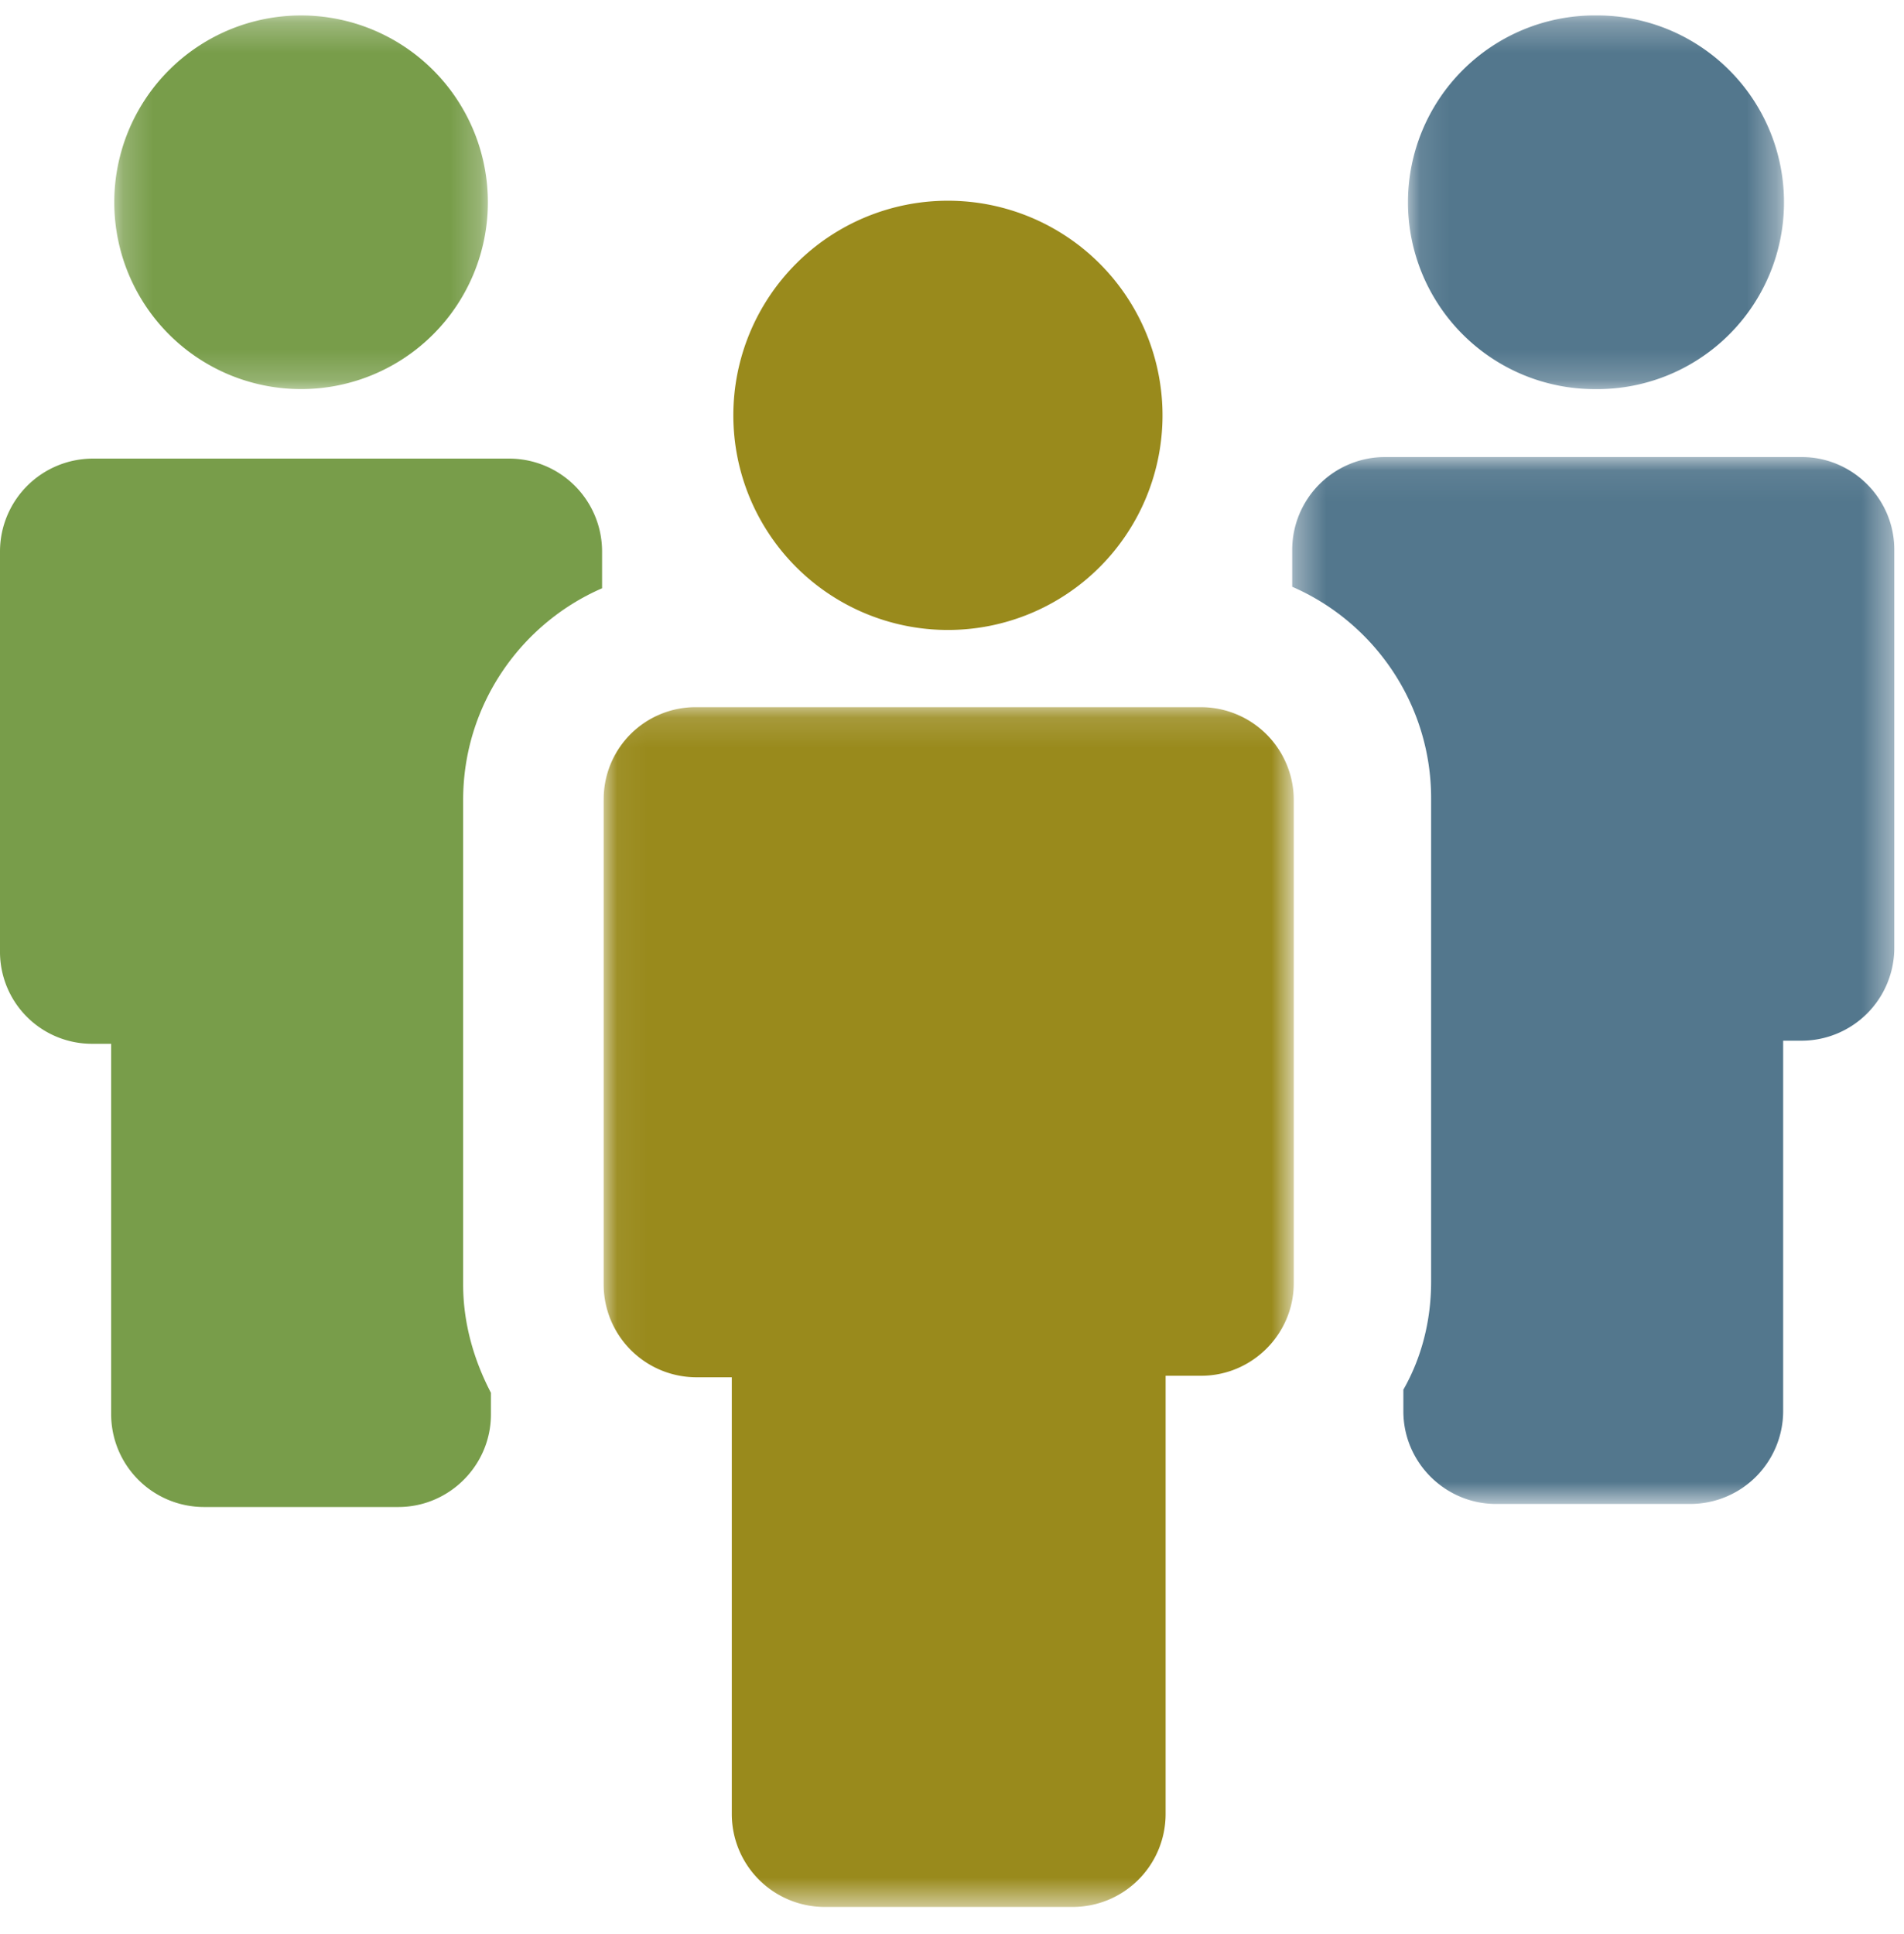 <svg xmlns="http://www.w3.org/2000/svg" xmlns:xlink="http://www.w3.org/1999/xlink" width="64" height="65" viewBox="0 0 64 65">
    <defs>
        <path id="a" d="M.208.26h12.558v12.558H.208z"/>
        <path id="c" d="M.104.26h12.559v12.558H.103V.26z"/>
        <path id="e" d="M20.601.052v35.185H.363V.052H20.6z"/>
        <path id="g" d="M23.249 40.477H.052V.157h23.197z"/>
    </defs>
    <g fill="none" fill-rule="evenodd">
        <g transform="translate(3.633 .259)">
            <mask id="b" fill="#fff">
                <use xlink:href="#a"/>
            </mask>
            <path fill="#789D4A" d="M6.487.26a6.279 6.279 0 1 1 0 12.558 6.279 6.279 0 0 1 0-12.558" mask="url(#b)"/>
        </g>
        <path fill="#789D4A" d="M3.114 35.08h.622v12.455a3.122 3.122 0 0 0 3.114 3.113h6.539c1.712 0 3.113-1.4 3.113-3.113v-.726c-.57-1.09-.934-2.336-.934-3.633V26.881c0-3.165 1.92-5.916 4.67-7.11v-1.245a3.123 3.123 0 0 0-3.113-3.113H3.114A3.123 3.123 0 0 0 0 18.526v13.44a3.09 3.09 0 0 0 3.114 3.114"/>
        <g transform="translate(47.224 .259)">
            <mask id="d" fill="#fff">
                <use xlink:href="#c"/>
            </mask>
            <path fill="#53778D" d="M6.383.26a6.28 6.28 0 1 1 0 12.559 6.28 6.28 0 0 1 0-12.56" mask="url(#d)"/>
        </g>
        <g transform="translate(43.072 15.308)">
            <mask id="f" fill="#fff">
                <use xlink:href="#e"/>
            </mask>
            <path fill="#53778D" d="M.363 3.166v1.246c2.75 1.193 4.67 3.943 4.67 7.109v16.243c0 1.297-.312 2.543-.933 3.633v.726c0 1.713 1.4 3.114 3.113 3.114h6.54a3.123 3.123 0 0 0 3.113-3.114V19.668h.622a3.122 3.122 0 0 0 3.114-3.113V3.166c0-1.712-1.401-3.114-3.114-3.114H3.476A3.123 3.123 0 0 0 .363 3.166" mask="url(#f)"/>
        </g>
        <g transform="translate(20.239 23.611)">
            <mask id="h" fill="#fff">
                <use xlink:href="#g"/>
            </mask>
            <path fill="#998A1C" d="M.052 3.27v16.294a3.122 3.122 0 0 0 3.114 3.113h1.193v14.687a3.123 3.123 0 0 0 3.114 3.114h8.355a3.123 3.123 0 0 0 3.113-3.114V22.626h1.194c1.713 0 3.114-1.4 3.114-3.114V3.27A3.123 3.123 0 0 0 20.135.156H3.165A3.09 3.09 0 0 0 .053 3.27" mask="url(#h)"/>
        </g>
        <path fill="#998A1C" d="M31.863 6.746a7.213 7.213 0 1 1 0 14.426 7.213 7.213 0 0 1 0-14.426"/>
    </g>
</svg>
